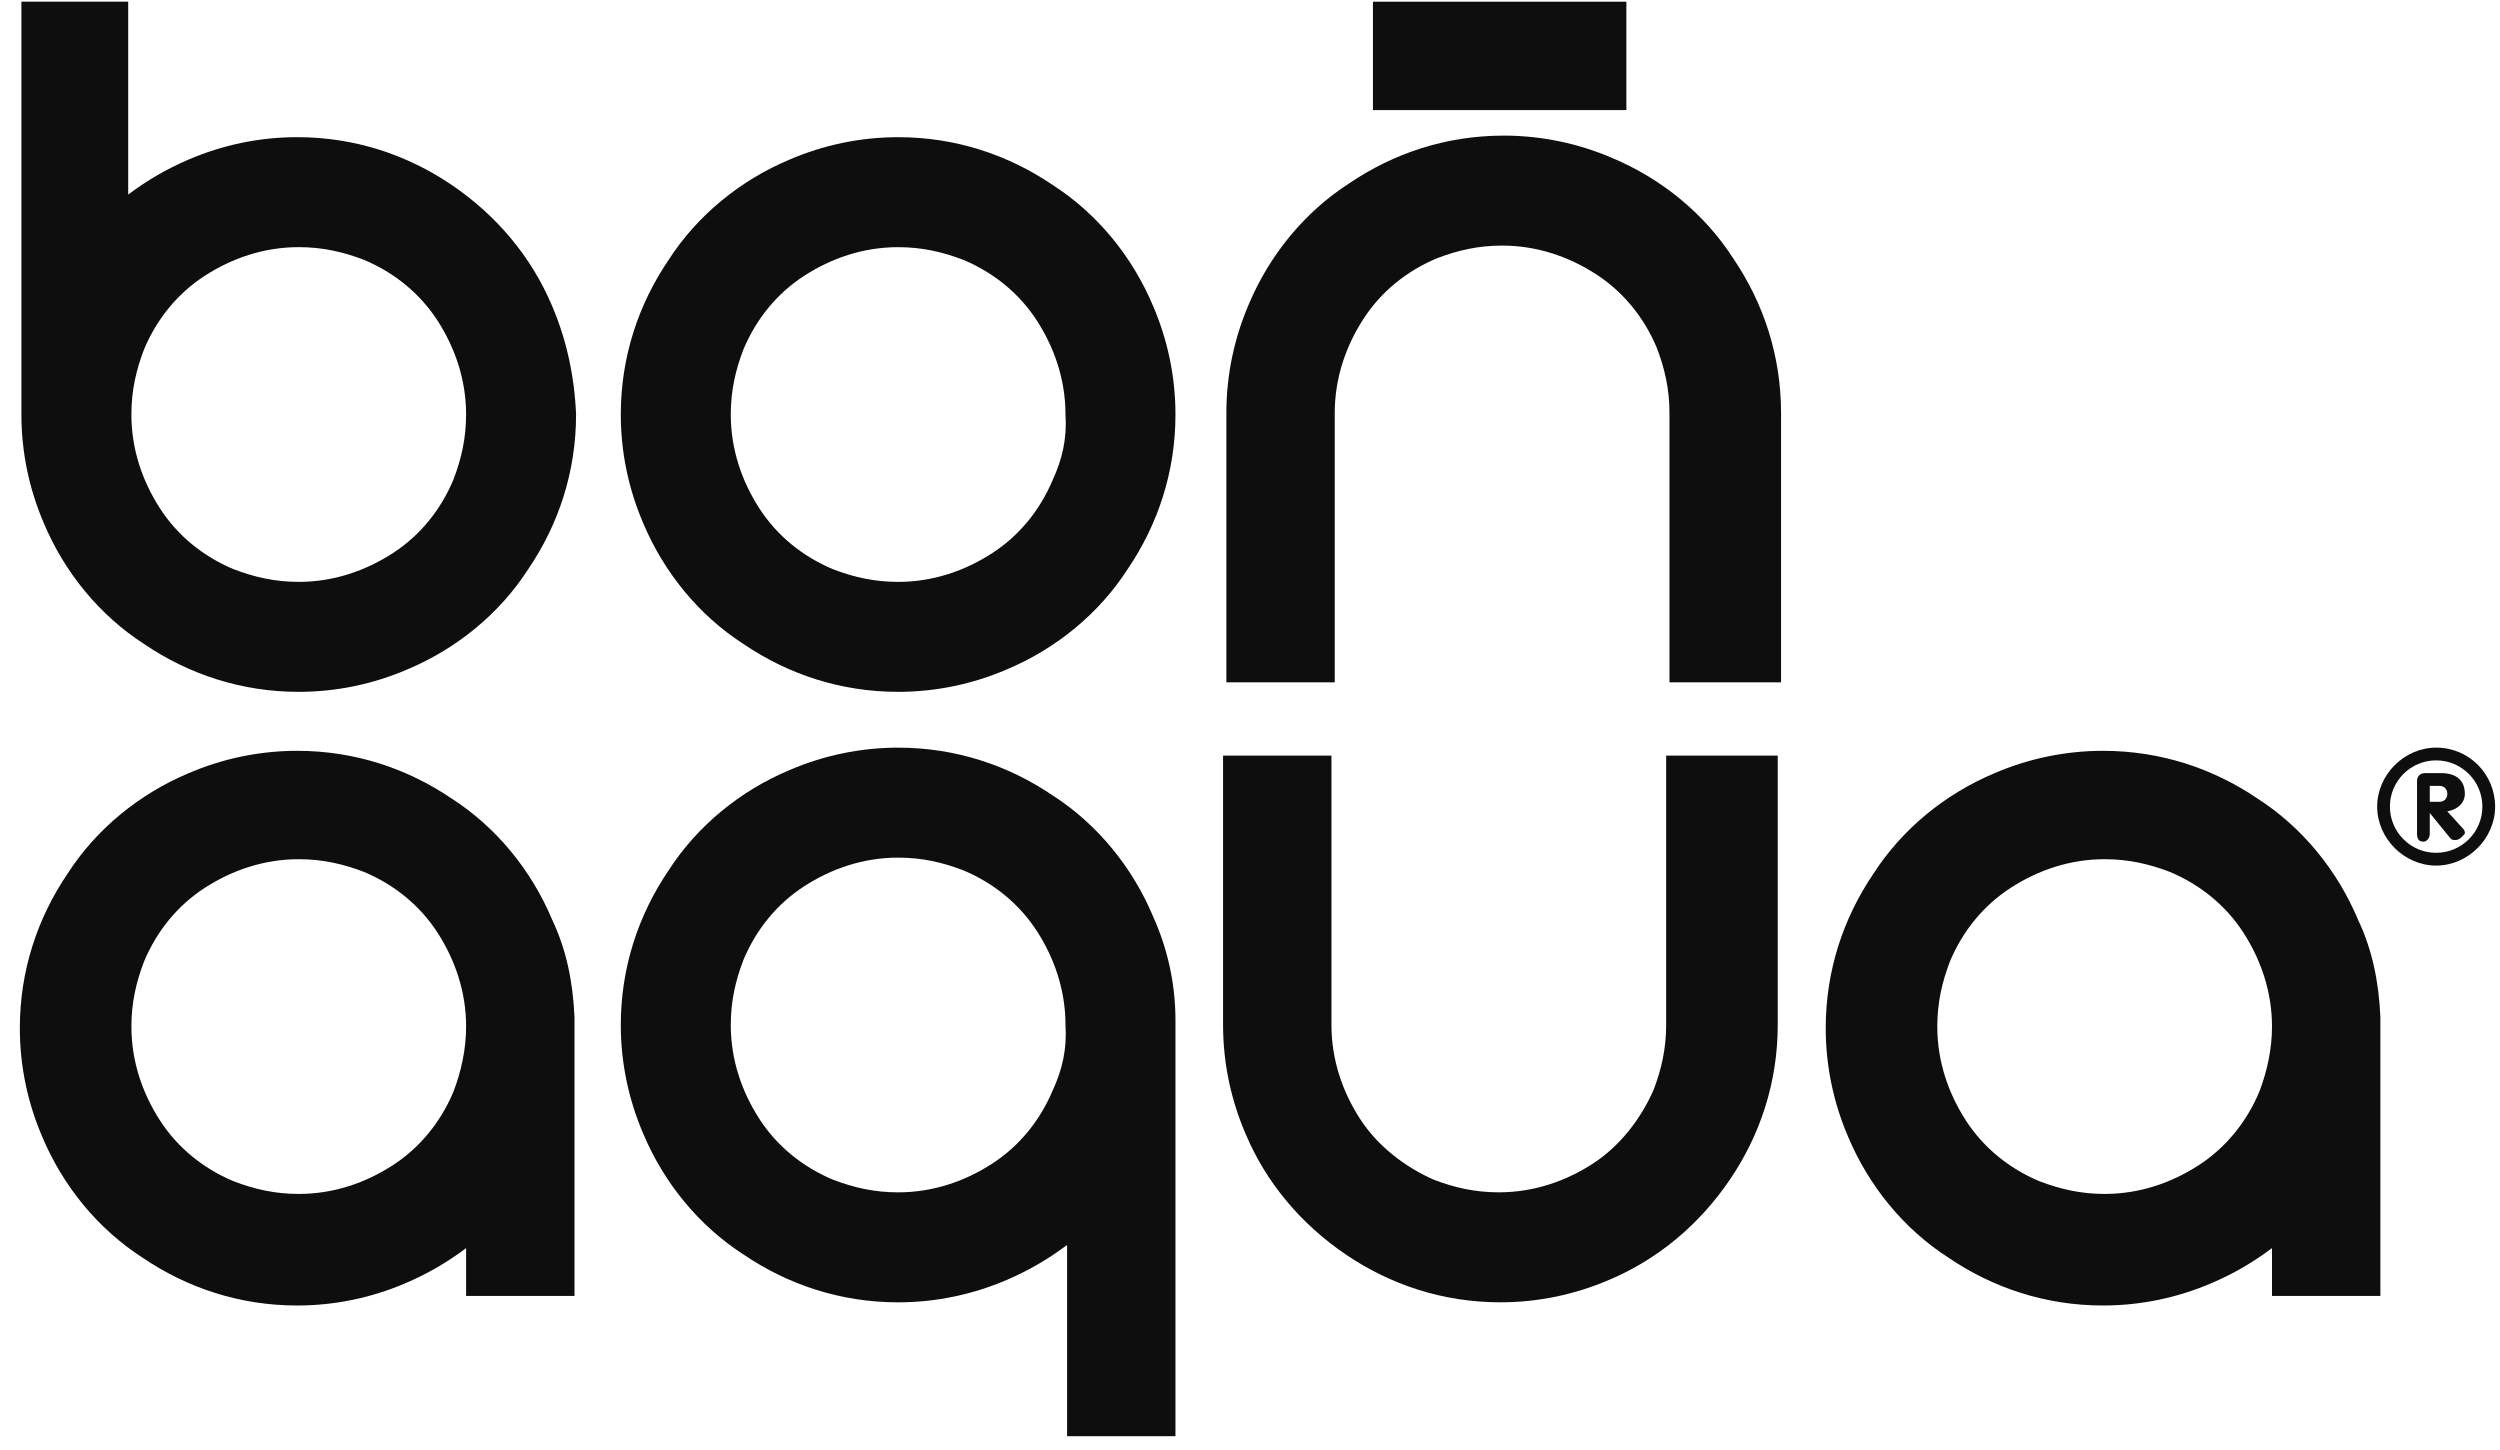 <svg width="119" height="69" viewBox="0 0 119 69" fill="none" xmlns="http://www.w3.org/2000/svg">
<path d="M54.89 14.572C53.904 12.22 52.235 10.172 50.11 8.806C47.986 7.365 45.482 6.53 42.751 6.53C40.93 6.53 39.185 6.909 37.592 7.592C35.24 8.579 33.191 10.248 31.826 12.372C30.384 14.496 29.55 17 29.55 19.731C29.55 21.552 29.929 23.297 30.612 24.89C31.598 27.242 33.267 29.291 35.392 30.656C37.516 32.098 40.02 32.932 42.751 32.932C44.572 32.932 46.317 32.553 47.91 31.87C50.262 30.884 52.31 29.215 53.676 27.091C55.118 24.966 55.952 22.462 55.952 19.731C55.952 17.91 55.573 16.165 54.89 14.572ZM50.11 22.842C49.503 24.283 48.517 25.497 47.227 26.332C45.938 27.166 44.42 27.698 42.751 27.698C41.613 27.698 40.627 27.47 39.64 27.091C38.199 26.484 36.985 25.497 36.15 24.207C35.316 22.918 34.785 21.4 34.785 19.731C34.785 18.593 35.012 17.607 35.392 16.621C35.999 15.179 36.985 13.965 38.275 13.131C39.565 12.296 41.082 11.765 42.751 11.765C43.889 11.765 44.875 11.993 45.862 12.372C47.303 12.979 48.517 13.965 49.352 15.255C50.186 16.545 50.717 18.062 50.717 19.731C50.793 20.869 50.566 21.856 50.11 22.842Z" fill="#0E0E0E"/>
<path d="M26.283 14.571C25.297 12.219 23.628 10.247 21.504 8.805C19.379 7.364 16.876 6.529 14.144 6.529C12.323 6.529 10.578 6.909 8.985 7.591C7.923 8.047 7.013 8.578 6.102 9.26C6.102 6.15 6.102 3.115 6.102 0.08H1.019C1.019 6.453 1.019 13.206 1.019 19.579C1.019 19.655 1.019 19.655 1.019 19.73C1.019 21.551 1.398 23.296 2.081 24.89C3.067 27.241 4.737 29.29 6.861 30.656C8.985 32.097 11.489 32.932 14.22 32.932C16.041 32.932 17.786 32.552 19.379 31.869C21.731 30.883 23.78 29.214 25.145 27.09C26.587 24.965 27.421 22.462 27.421 19.73C27.346 17.91 26.966 16.165 26.283 14.571ZM21.579 22.841C20.973 24.283 19.986 25.497 18.696 26.331C17.407 27.166 15.889 27.697 14.22 27.697C13.082 27.697 12.096 27.469 11.11 27.09C9.668 26.483 8.454 25.497 7.62 24.207C6.785 22.917 6.254 21.4 6.254 19.73C6.254 18.592 6.481 17.606 6.861 16.62C7.468 15.178 8.454 13.964 9.744 13.13C11.034 12.295 12.551 11.764 14.22 11.764C15.358 11.764 16.345 11.992 17.331 12.371C18.772 12.978 19.986 13.964 20.821 15.254C21.655 16.544 22.186 18.061 22.186 19.73C22.186 20.869 21.959 21.855 21.579 22.841Z" fill="#0E0E0E"/>
<path d="M55.952 48.562C55.952 46.817 55.573 45.148 54.89 43.63C53.904 41.279 52.235 39.23 50.11 37.864C47.986 36.423 45.482 35.588 42.751 35.588C40.93 35.588 39.185 35.968 37.592 36.651C35.24 37.637 33.191 39.306 31.826 41.43C30.384 43.555 29.55 46.058 29.55 48.79C29.55 50.611 29.929 52.355 30.612 53.949C31.598 56.301 33.267 58.349 35.392 59.715C37.516 61.156 40.02 61.991 42.751 61.991C44.572 61.991 46.317 61.611 47.91 60.929C48.972 60.473 49.883 59.942 50.793 59.26C50.793 62.294 50.793 65.405 50.793 68.364H55.952C55.952 61.915 55.952 55.011 55.952 48.562ZM50.11 51.9C49.503 53.342 48.517 54.556 47.227 55.39C45.938 56.225 44.42 56.756 42.751 56.756C41.613 56.756 40.627 56.528 39.64 56.149C38.199 55.542 36.985 54.556 36.15 53.266C35.316 51.976 34.785 50.459 34.785 48.79C34.785 47.652 35.012 46.665 35.392 45.679C35.999 44.237 36.985 43.024 38.275 42.189C39.565 41.354 41.082 40.823 42.751 40.823C43.889 40.823 44.875 41.051 45.862 41.43C47.303 42.037 48.517 43.024 49.352 44.313C50.186 45.603 50.717 47.12 50.717 48.79C50.793 49.928 50.566 50.914 50.11 51.9Z" fill="#0E0E0E"/>
<path d="M113.306 48.409C113.23 46.74 112.927 45.223 112.244 43.781C111.258 41.429 109.589 39.381 107.464 38.015C105.34 36.574 102.836 35.739 100.105 35.739C98.284 35.739 96.539 36.118 94.946 36.801C92.594 37.788 90.546 39.457 89.18 41.581C87.738 43.705 86.904 46.209 86.904 48.94C86.904 50.761 87.283 52.506 87.966 54.099C88.952 56.451 90.621 58.5 92.746 59.865C94.87 61.307 97.374 62.142 100.105 62.142C101.926 62.142 103.671 61.762 105.264 61.079C106.326 60.624 107.237 60.093 108.147 59.41C108.147 60.093 108.147 60.852 108.147 61.686H113.306C113.306 55.389 113.306 54.63 113.306 48.409ZM107.54 51.975C106.933 53.416 105.947 54.63 104.657 55.465C103.367 56.3 101.85 56.831 100.181 56.831C99.043 56.831 98.057 56.603 97.07 56.224C95.629 55.617 94.415 54.63 93.58 53.341C92.746 52.051 92.215 50.533 92.215 48.864C92.215 47.726 92.442 46.74 92.822 45.754C93.429 44.312 94.415 43.098 95.705 42.264C96.994 41.429 98.512 40.898 100.181 40.898C101.319 40.898 102.305 41.126 103.292 41.505C104.733 42.112 105.947 43.098 106.782 44.388C107.616 45.678 108.147 47.195 108.147 48.864C108.147 49.926 107.92 50.989 107.54 51.975Z" fill="#0E0E0E"/>
<path d="M27.346 48.409C27.27 46.74 26.967 45.223 26.284 43.781C25.298 41.429 23.629 39.381 21.505 38.015C19.38 36.574 16.877 35.739 14.145 35.739C12.324 35.739 10.579 36.118 8.986 36.801C6.634 37.788 4.586 39.457 3.22 41.581C1.779 43.705 0.944 46.209 0.944 48.94C0.944 50.761 1.323 52.506 2.006 54.099C2.992 56.451 4.662 58.5 6.786 59.865C8.91 61.307 11.414 62.142 14.145 62.142C15.966 62.142 17.711 61.762 19.304 61.079C20.366 60.624 21.277 60.093 22.187 59.41C22.187 60.093 22.187 60.852 22.187 61.686H27.346C27.346 55.389 27.346 54.63 27.346 48.409ZM21.58 51.975C20.973 53.416 19.987 54.63 18.697 55.465C17.408 56.3 15.89 56.831 14.221 56.831C13.083 56.831 12.097 56.603 11.11 56.224C9.669 55.617 8.455 54.63 7.62 53.341C6.786 52.051 6.255 50.533 6.255 48.864C6.255 47.726 6.482 46.74 6.862 45.754C7.469 44.312 8.455 43.098 9.745 42.264C11.035 41.429 12.552 40.898 14.221 40.898C15.359 40.898 16.345 41.126 17.332 41.505C18.773 42.112 19.987 43.098 20.822 44.388C21.656 45.678 22.187 47.195 22.187 48.864C22.187 49.926 21.96 50.989 21.58 51.975Z" fill="#0E0E0E"/>
<path d="M84.62 35.967C84.62 42.037 84.62 42.72 84.62 48.789C84.62 51.52 83.786 54.024 82.344 56.148C80.903 58.273 78.93 59.942 76.578 60.928C74.985 61.611 73.24 61.99 71.419 61.99C68.688 61.99 66.184 61.156 64.06 59.714C61.935 58.273 60.266 56.3 59.28 53.948C58.597 52.355 58.218 50.61 58.218 48.789C58.218 42.72 58.218 42.037 58.218 35.967H63.377C63.377 42.037 63.377 42.72 63.377 48.789C63.377 50.458 63.908 51.976 64.743 53.265C65.577 54.555 66.867 55.541 68.233 56.148C69.219 56.528 70.205 56.755 71.343 56.755C73.012 56.755 74.53 56.224 75.819 55.39C77.109 54.555 78.096 53.265 78.702 51.9C79.082 50.913 79.309 49.927 79.309 48.789C79.309 42.72 79.309 42.037 79.309 35.967H84.62Z" fill="#0E0E0E"/>
<path d="M79.467 32.478C79.467 26.409 79.467 25.726 79.467 19.657C79.467 18.518 79.239 17.532 78.86 16.546C78.253 15.104 77.266 13.89 75.977 13.056C74.687 12.221 73.169 11.69 71.5 11.69C70.362 11.69 69.376 11.918 68.39 12.297C66.948 12.904 65.734 13.89 64.9 15.18C64.065 16.47 63.534 17.987 63.534 19.657C63.534 25.726 63.534 26.409 63.534 32.478H58.375C58.375 26.409 58.375 25.726 58.375 19.657C58.375 17.836 58.754 16.091 59.437 14.497C60.423 12.146 62.093 10.097 64.217 8.731C66.341 7.29 68.845 6.455 71.576 6.455C73.397 6.455 75.142 6.835 76.735 7.517C79.087 8.504 81.136 10.173 82.501 12.297C83.943 14.422 84.778 16.925 84.778 19.657C84.778 25.726 84.778 26.409 84.778 32.478H79.467Z" fill="#0E0E0E"/>
<path d="M116.492 37.787C116.492 37.559 116.34 37.407 116.113 37.407H115.657V38.166H116.113C116.34 38.166 116.492 38.014 116.492 37.787ZM116.871 39.987C116.796 39.987 116.72 39.987 116.644 39.911L115.657 38.697V39.684C115.657 39.911 115.506 40.063 115.354 40.063C115.126 40.063 115.051 39.911 115.051 39.684V37.18C115.051 36.952 115.202 36.8 115.43 36.8H116.189C116.871 36.8 117.327 37.104 117.327 37.787C117.327 38.242 116.947 38.545 116.492 38.621L117.251 39.456C117.327 39.532 117.327 39.608 117.327 39.684C117.251 39.759 117.099 39.987 116.871 39.987Z" fill="#0E0E0E"/>
<path d="M115.96 41.202C114.443 41.202 113.153 39.912 113.153 38.394C113.153 36.877 114.443 35.587 115.96 35.587C117.554 35.587 118.768 36.877 118.768 38.394C118.768 39.912 117.478 41.202 115.96 41.202ZM115.96 36.194C114.747 36.194 113.76 37.18 113.76 38.394C113.76 39.608 114.747 40.594 115.96 40.594C117.174 40.594 118.161 39.608 118.161 38.394C118.161 37.18 117.174 36.194 115.96 36.194Z" fill="#0E0E0E"/>
<path d="M77.415 0.081H65.352V5.24H77.415V0.081Z" fill="#0E0E0E"/>
</svg>
